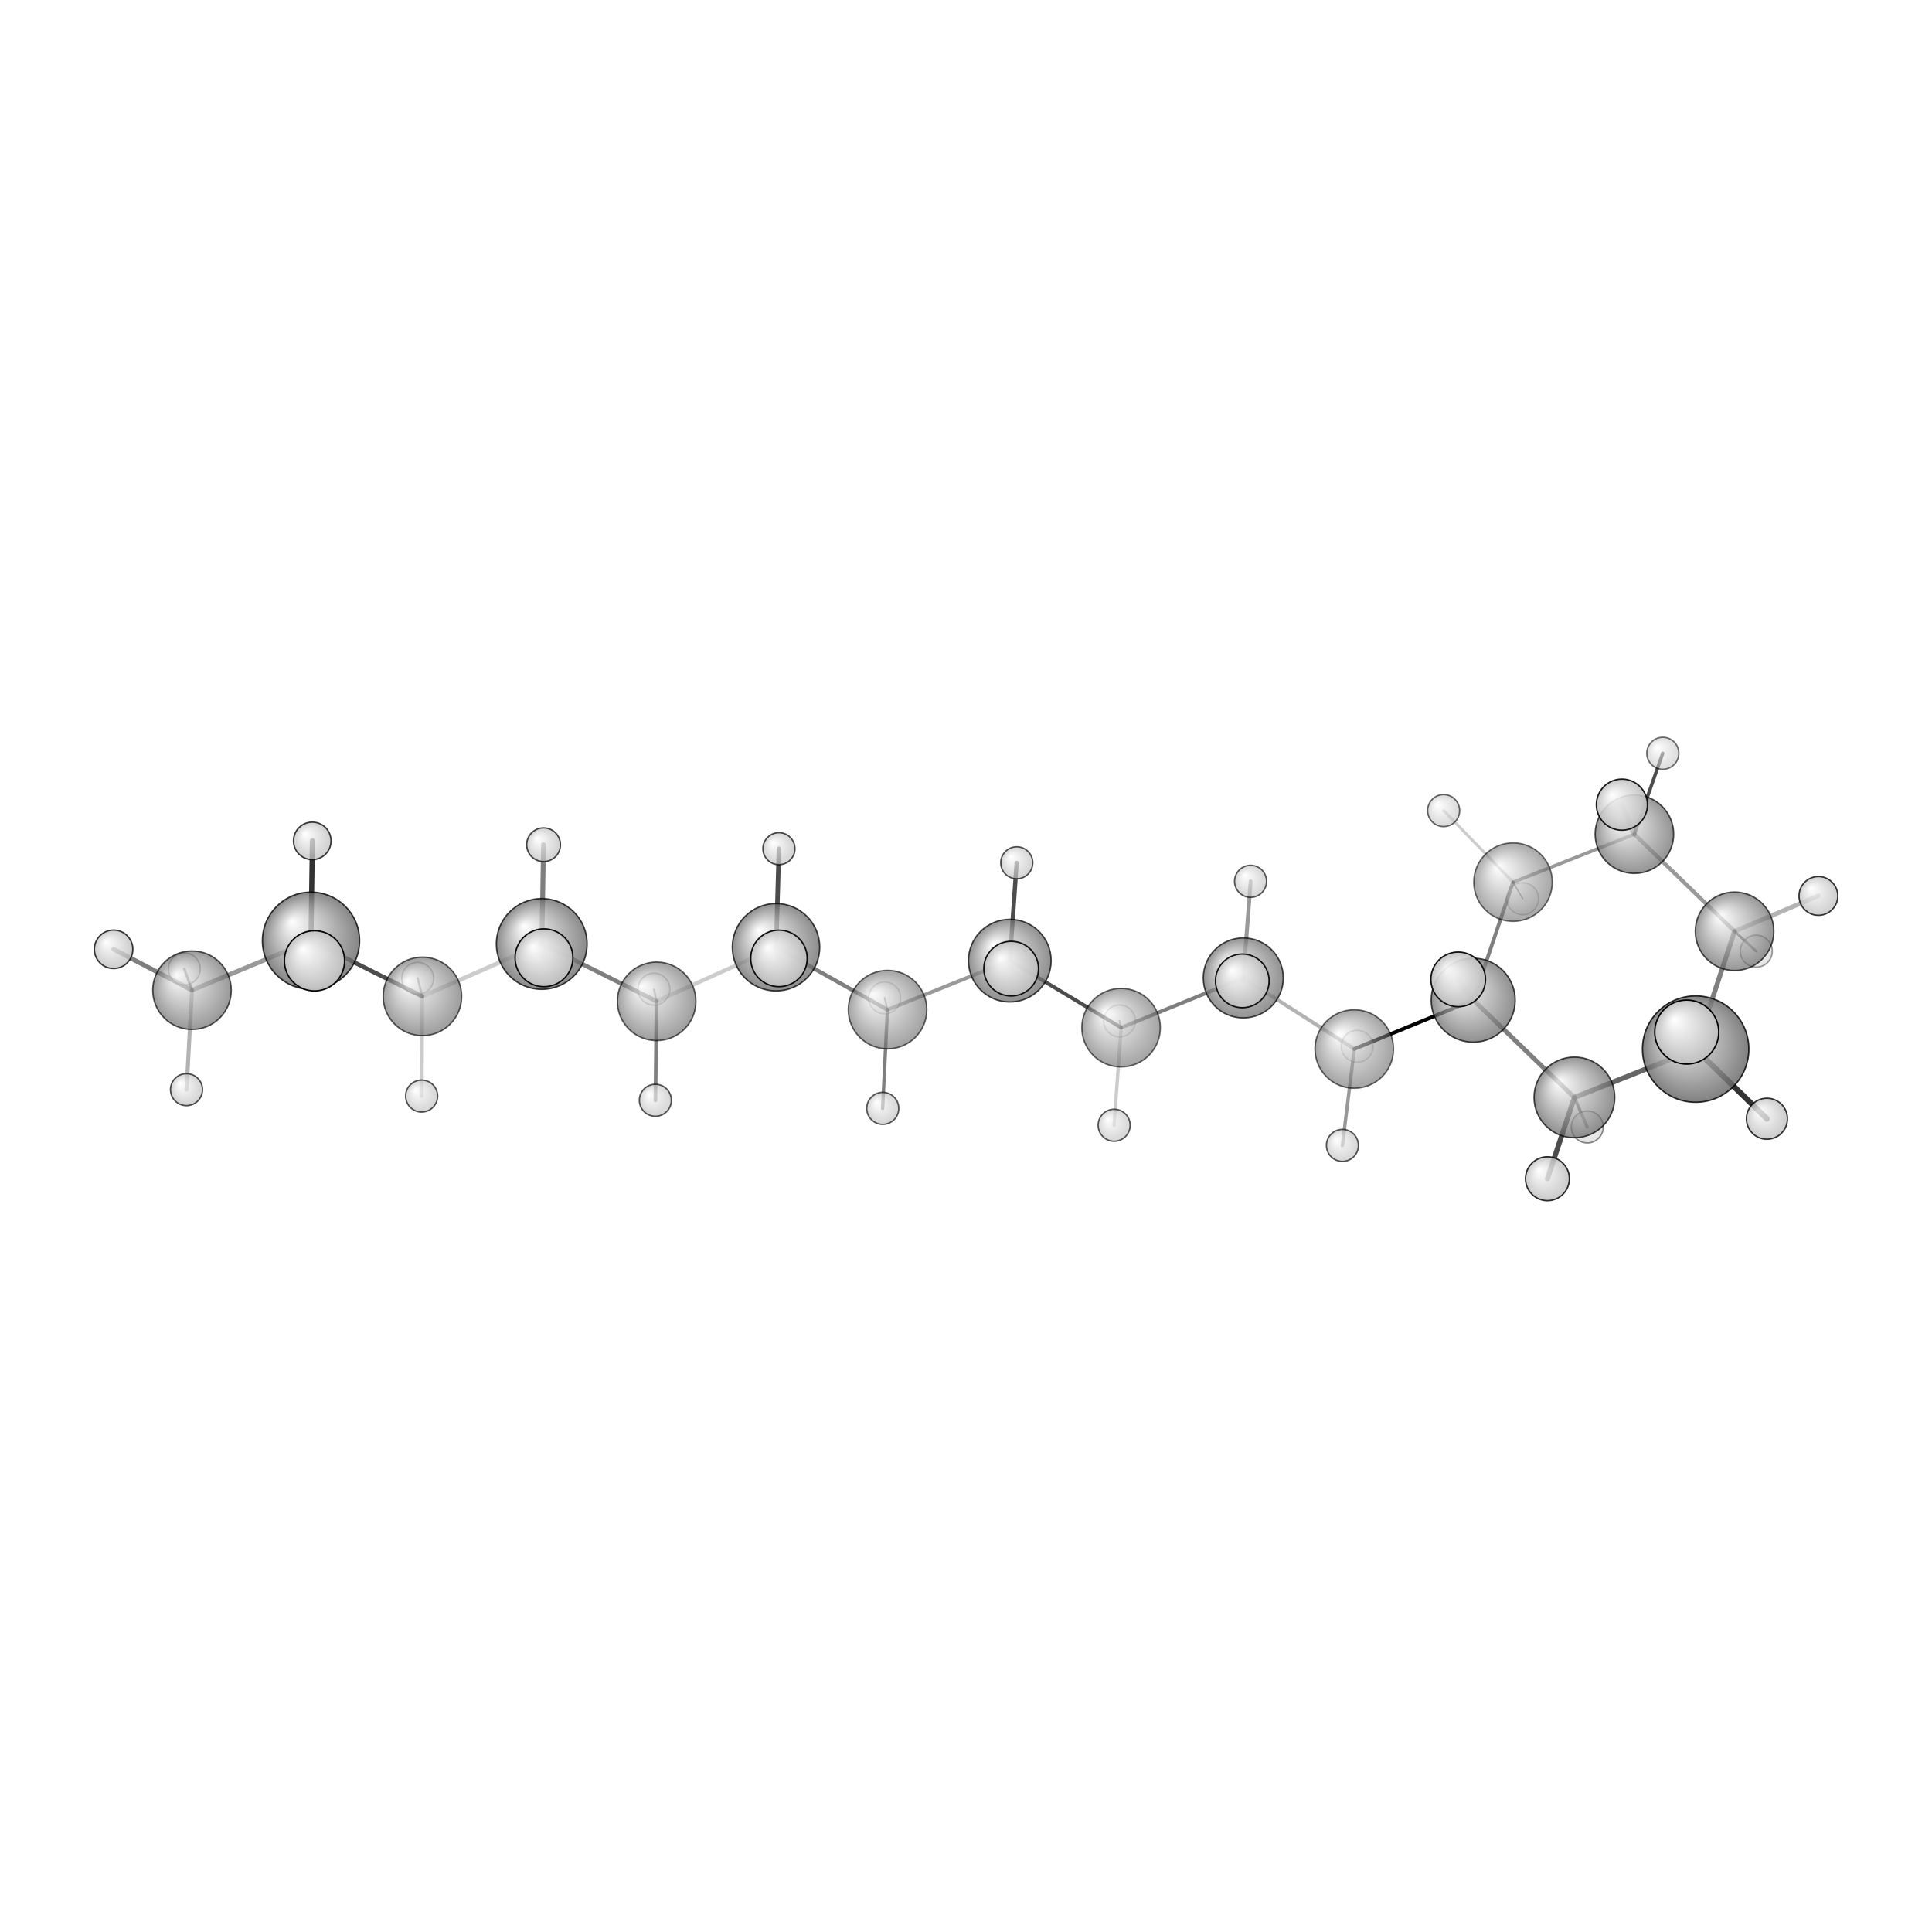 <?xml version="1.0"?>
<svg version="1.1" id="topsvg"
xmlns="http://www.w3.org/2000/svg" xmlns:xlink="http://www.w3.org/1999/xlink"
xmlns:cml="http://www.xml-cml.org/schema" x="0" y="0" width="200px" height="200px" viewBox="0 0 100 100">
<title>40997 - Open Babel Depiction</title>
<rect x="0" y="0" width="100" height="100" fill="white"/>
<defs>
<radialGradient id='radialffffff666666' cx='50%' cy='50%' r='50%' fx='30%' fy='30%'>
  <stop offset=' 0%' stop-color="rgb(255,255,255)"  stop-opacity='1.0'/>
  <stop offset='100%' stop-color="rgb(102,102,102)"  stop-opacity ='1.0'/>
</radialGradient>
<radialGradient id='radialffffffbfbfbf' cx='50%' cy='50%' r='50%' fx='30%' fy='30%'>
  <stop offset=' 0%' stop-color="rgb(255,255,255)"  stop-opacity='1.0'/>
  <stop offset='100%' stop-color="rgb(191,191,191)"  stop-opacity ='1.0'/>
</radialGradient>
</defs>
<g transform="translate(0,0)">
<svg width="100" height="100" x="0" y="0" viewBox="0 0 680.324 229.8"
font-family="sans-serif" stroke="rgb(0,0,0)" stroke-width="4"  stroke-linecap="round">
<line x1="518.8" y1="126.9" x2="476.9" y2="144.1" opacity="1.0" stroke="rgb(0,0,0)"  stroke-width="1.3"/>
<line x1="518.8" y1="126.9" x2="513.5" y2="119.6" opacity="0.4" stroke="rgb(0,0,0)"  stroke-width="2.1"/>
<line x1="554.4" y1="161.2" x2="544.9" y2="189.8" opacity="0.7" stroke="rgb(0,0,0)"  stroke-width="1.8"/>
<line x1="554.4" y1="161.2" x2="558.9" y2="171.6" opacity="0.6" stroke="rgb(0,0,0)"  stroke-width="1.1"/>
<line x1="532.8" y1="85.4" x2="536.2" y2="91.2" opacity="0.4" stroke="rgb(0,0,0)"  stroke-width="0.5"/>
<line x1="532.8" y1="85.4" x2="508.4" y2="60.2" opacity="0.2" stroke="rgb(0,0,0)"  stroke-width="1.0"/>
<line x1="476.9" y1="144.1" x2="437.8" y2="119.1" opacity="0.3" stroke="rgb(0,0,0)"  stroke-width="1.3"/>
<line x1="476.9" y1="144.1" x2="472.7" y2="178.1" opacity="0.4" stroke="rgb(0,0,0)"  stroke-width="1.2"/>
<line x1="476.9" y1="144.1" x2="477.9" y2="143.2" opacity="0.4" stroke="rgb(0,0,0)"  stroke-width="0.6"/>
<line x1="597.1" y1="144.2" x2="594.0" y2="138.2" opacity="0.2" stroke="rgb(0,0,0)"  stroke-width="2.5"/>
<line x1="597.1" y1="144.2" x2="622.2" y2="168.7" opacity="0.8" stroke="rgb(0,0,0)"  stroke-width="2.0"/>
<line x1="575.5" y1="68.5" x2="585.5" y2="40.0" opacity="0.7" stroke="rgb(0,0,0)"  stroke-width="1.2"/>
<line x1="575.5" y1="68.5" x2="571.1" y2="58.1" opacity="0.4" stroke="rgb(0,0,0)"  stroke-width="1.9"/>
<line x1="610.8" y1="102.7" x2="618.4" y2="109.7" opacity="0.6" stroke="rgb(0,0,0)"  stroke-width="0.9"/>
<line x1="610.8" y1="102.7" x2="640.3" y2="90.2" opacity="0.3" stroke="rgb(0,0,0)"  stroke-width="1.6"/>
<line x1="437.8" y1="119.1" x2="394.8" y2="136.6" opacity="0.5" stroke="rgb(0,0,0)"  stroke-width="1.3"/>
<line x1="437.8" y1="119.1" x2="440.4" y2="85.1" opacity="0.4" stroke="rgb(0,0,0)"  stroke-width="1.4"/>
<line x1="437.8" y1="119.1" x2="437.5" y2="120.1" opacity="0.5" stroke="rgb(0,0,0)"  stroke-width="2.0"/>
<line x1="394.8" y1="136.6" x2="355.6" y2="113.0" opacity="0.7" stroke="rgb(0,0,0)"  stroke-width="1.3"/>
<line x1="394.8" y1="136.6" x2="394.2" y2="134.2" opacity="0.4" stroke="rgb(0,0,0)"  stroke-width="0.6"/>
<line x1="394.8" y1="136.6" x2="392.3" y2="171.0" opacity="0.2" stroke="rgb(0,0,0)"  stroke-width="1.2"/>
<line x1="355.6" y1="113.0" x2="312.5" y2="130.3" opacity="0.4" stroke="rgb(0,0,0)"  stroke-width="1.3"/>
<line x1="355.6" y1="113.0" x2="356.1" y2="115.8" opacity="0.4" stroke="rgb(0,0,0)"  stroke-width="2.1"/>
<line x1="355.6" y1="113.0" x2="358.0" y2="78.6" opacity="0.7" stroke="rgb(0,0,0)"  stroke-width="1.5"/>
<line x1="312.5" y1="130.3" x2="273.3" y2="108.3" opacity="0.5" stroke="rgb(0,0,0)"  stroke-width="1.4"/>
<line x1="312.5" y1="130.3" x2="310.8" y2="165.0" opacity="0.5" stroke="rgb(0,0,0)"  stroke-width="1.2"/>
<line x1="312.5" y1="130.3" x2="311.5" y2="126.1" opacity="0.4" stroke="rgb(0,0,0)"  stroke-width="0.6"/>
<line x1="273.3" y1="108.3" x2="231.2" y2="127.3" opacity="0.2" stroke="rgb(0,0,0)"  stroke-width="1.4"/>
<line x1="273.3" y1="108.3" x2="274.3" y2="112.2" opacity="0.5" stroke="rgb(0,0,0)"  stroke-width="2.2"/>
<line x1="273.3" y1="108.3" x2="274.3" y2="73.6" opacity="0.7" stroke="rgb(0,0,0)"  stroke-width="1.6"/>
<line x1="231.2" y1="127.3" x2="190.8" y2="107.1" opacity="0.5" stroke="rgb(0,0,0)"  stroke-width="1.5"/>
<line x1="231.2" y1="127.3" x2="230.8" y2="162.2" opacity="0.5" stroke="rgb(0,0,0)"  stroke-width="1.3"/>
<line x1="231.2" y1="127.3" x2="230.3" y2="123.1" opacity="0.4" stroke="rgb(0,0,0)"  stroke-width="0.7"/>
<line x1="190.8" y1="107.1" x2="148.7" y2="125.6" opacity="0.2" stroke="rgb(0,0,0)"  stroke-width="1.5"/>
<line x1="190.8" y1="107.1" x2="191.4" y2="72.2" opacity="0.5" stroke="rgb(0,0,0)"  stroke-width="1.7"/>
<line x1="190.8" y1="107.1" x2="191.6" y2="112.0" opacity="0.6" stroke="rgb(0,0,0)"  stroke-width="2.2"/>
<line x1="148.7" y1="125.6" x2="109.5" y2="106.0" opacity="0.7" stroke="rgb(0,0,0)"  stroke-width="1.5"/>
<line x1="148.7" y1="125.6" x2="147.1" y2="119.2" opacity="0.5" stroke="rgb(0,0,0)"  stroke-width="0.7"/>
<line x1="148.7" y1="125.6" x2="148.5" y2="160.7" opacity="0.2" stroke="rgb(0,0,0)"  stroke-width="1.3"/>
<line x1="109.5" y1="106.0" x2="67.6" y2="123.4" opacity="0.4" stroke="rgb(0,0,0)"  stroke-width="1.6"/>
<line x1="109.5" y1="106.0" x2="110.7" y2="113.1" opacity="0.5" stroke="rgb(0,0,0)"  stroke-width="2.3"/>
<line x1="109.5" y1="106.0" x2="110.0" y2="70.8" opacity="0.8" stroke="rgb(0,0,0)"  stroke-width="1.8"/>
<line x1="67.6" y1="123.4" x2="64.9" y2="115.9" opacity="0.6" stroke="rgb(0,0,0)"  stroke-width="0.9"/>
<line x1="67.6" y1="123.4" x2="65.7" y2="158.4" opacity="0.3" stroke="rgb(0,0,0)"  stroke-width="1.4"/>
<line x1="67.6" y1="123.4" x2="40.0" y2="109.0" opacity="0.5" stroke="rgb(0,0,0)"  stroke-width="1.6"/>
<line x1="554.4" y1="161.2" x2="518.8" y2="126.9" opacity="0.5" stroke="rgb(0,0,0)"  stroke-width="1.6"/>
<line x1="518.8" y1="126.9" x2="532.8" y2="85.4" opacity="0.5" stroke="rgb(0,0,0)"  stroke-width="1.3"/>
<line x1="532.8" y1="85.4" x2="575.5" y2="68.5" opacity="0.4" stroke="rgb(0,0,0)"  stroke-width="1.2"/>
<line x1="575.5" y1="68.5" x2="610.8" y2="102.7" opacity="0.4" stroke="rgb(0,0,0)"  stroke-width="1.4"/>
<line x1="610.8" y1="102.7" x2="597.1" y2="144.2" opacity="0.5" stroke="rgb(0,0,0)"  stroke-width="1.7"/>
<line x1="597.1" y1="144.2" x2="554.4" y2="161.2" opacity="0.6" stroke="rgb(0,0,0)"  stroke-width="1.8"/>
<circle cx="536.169" cy="91.205" r="5.636" opacity="0.2" style="stroke:black;stroke-width:0.5;fill:url(#radialffffffbfbfbf)"/>
<circle cx="394.228" cy="134.226" r="5.636" opacity="0.2" style="stroke:black;stroke-width:0.5;fill:url(#radialffffffbfbfbf)"/>
<circle cx="477.933" cy="143.156" r="5.636" opacity="0.2" style="stroke:black;stroke-width:0.5;fill:url(#radialffffffbfbfbf)"/>
<circle cx="311.51" cy="126.11" r="5.636" opacity="0.205" style="stroke:black;stroke-width:0.5;fill:url(#radialffffffbfbfbf)"/>
<circle cx="230.258" cy="123.063" r="5.636" opacity="0.26" style="stroke:black;stroke-width:0.5;fill:url(#radialffffffbfbfbf)"/>
<circle cx="147.085" cy="119.215" r="5.636" opacity="0.295" style="stroke:black;stroke-width:0.5;fill:url(#radialffffffbfbfbf)"/>
<circle cx="64.895" cy="115.914" r="5.636" opacity="0.357" style="stroke:black;stroke-width:0.5;fill:url(#radialffffffbfbfbf)"/>
<circle cx="618.443" cy="109.676" r="5.636" opacity="0.392" style="stroke:black;stroke-width:0.5;fill:url(#radialffffffbfbfbf)"/>
<circle cx="558.934" cy="171.577" r="5.636" opacity="0.45" style="stroke:black;stroke-width:0.5;fill:url(#radialffffffbfbfbf)"/>
<circle cx="585.537" cy="40" r="5.636" opacity="0.562" style="stroke:black;stroke-width:0.5;fill:url(#radialffffffbfbfbf)"/>
<circle cx="532.797" cy="85.364" r="13.818" opacity="0.568" style="stroke:black;stroke-width:0.5;fill:url(#radialffffff666666)"/>
<circle cx="394.767" cy="136.609" r="13.818" opacity="0.595" style="stroke:black;stroke-width:0.5;fill:url(#radialffffff666666)"/>
<circle cx="476.882" cy="144.126" r="13.818" opacity="0.596" style="stroke:black;stroke-width:0.5;fill:url(#radialffffff666666)"/>
<circle cx="508.35" cy="60.176" r="5.636" opacity="0.598" style="stroke:black;stroke-width:0.5;fill:url(#radialffffffbfbfbf)"/>
<circle cx="312.541" cy="130.255" r="13.818" opacity="0.607" style="stroke:black;stroke-width:0.5;fill:url(#radialffffff666666)"/>
<circle cx="231.228" cy="127.338" r="13.818" opacity="0.628" style="stroke:black;stroke-width:0.5;fill:url(#radialffffff666666)"/>
<circle cx="148.745" cy="125.597" r="13.818" opacity="0.64" style="stroke:black;stroke-width:0.5;fill:url(#radialffffff666666)"/>
<circle cx="440.366" cy="85.084" r="5.636" opacity="0.651" style="stroke:black;stroke-width:0.5;fill:url(#radialffffffbfbfbf)"/>
<circle cx="310.846" cy="165.03" r="5.636" opacity="0.653" style="stroke:black;stroke-width:0.5;fill:url(#radialffffffbfbfbf)"/>
<circle cx="392.33" cy="170.978" r="5.636" opacity="0.654" style="stroke:black;stroke-width:0.5;fill:url(#radialffffffbfbfbf)"/>
<circle cx="472.714" cy="178.073" r="5.636" opacity="0.663" style="stroke:black;stroke-width:0.5;fill:url(#radialffffffbfbfbf)"/>
<circle cx="67.613" cy="123.424" r="13.818" opacity="0.668" style="stroke:black;stroke-width:0.5;fill:url(#radialffffff666666)"/>
<circle cx="148.471" cy="160.698" r="5.636" opacity="0.67" style="stroke:black;stroke-width:0.5;fill:url(#radialffffffbfbfbf)"/>
<circle cx="230.78" cy="162.184" r="5.636" opacity="0.671" style="stroke:black;stroke-width:0.5;fill:url(#radialffffffbfbfbf)"/>
<circle cx="358.038" cy="78.56" r="5.636" opacity="0.676" style="stroke:black;stroke-width:0.5;fill:url(#radialffffffbfbfbf)"/>
<circle cx="610.803" cy="102.678" r="13.818" opacity="0.684" style="stroke:black;stroke-width:0.5;fill:url(#radialffffff666666)"/>
<circle cx="65.672" cy="158.441" r="5.636" opacity="0.695" style="stroke:black;stroke-width:0.5;fill:url(#radialffffffbfbfbf)"/>
<circle cx="575.531" cy="68.47" r="13.818" opacity="0.698" style="stroke:black;stroke-width:0.5;fill:url(#radialffffff666666)"/>
<circle cx="274.288" cy="73.592" r="5.636" opacity="0.703" style="stroke:black;stroke-width:0.5;fill:url(#radialffffffbfbfbf)"/>
<circle cx="437.807" cy="119.095" r="14.08" opacity="0.714" style="stroke:black;stroke-width:0.5;fill:url(#radialffffff666666)"/>
<circle cx="554.405" cy="161.172" r="14.201" opacity="0.717" style="stroke:black;stroke-width:0.5;fill:url(#radialffffff666666)"/>
<circle cx="355.585" cy="113.019" r="14.547" opacity="0.726" style="stroke:black;stroke-width:0.5;fill:url(#radialffffff666666)"/>
<circle cx="191.408" cy="72.203" r="5.942" opacity="0.726" style="stroke:black;stroke-width:0.5;fill:url(#radialffffffbfbfbf)"/>
<circle cx="518.765" cy="126.938" r="14.784" opacity="0.731" style="stroke:black;stroke-width:0.5;fill:url(#radialffffff666666)"/>
<circle cx="273.26" cy="108.287" r="15.378" opacity="0.746" style="stroke:black;stroke-width:0.5;fill:url(#radialffffff666666)"/>
<circle cx="190.764" cy="107.139" r="15.967" opacity="0.76" style="stroke:black;stroke-width:0.5;fill:url(#radialffffff666666)"/>
<circle cx="109.963" cy="70.843" r="6.608" opacity="0.766" style="stroke:black;stroke-width:0.5;fill:url(#radialffffffbfbfbf)"/>
<circle cx="40" cy="109.019" r="6.773" opacity="0.775" style="stroke:black;stroke-width:0.5;fill:url(#radialffffffbfbfbf)"/>
<circle cx="640.324" cy="90.229" r="6.829" opacity="0.778" style="stroke:black;stroke-width:0.5;fill:url(#radialffffffbfbfbf)"/>
<circle cx="109.512" cy="106.001" r="17.105" opacity="0.787" style="stroke:black;stroke-width:0.5;fill:url(#radialffffff666666)"/>
<circle cx="622.201" cy="168.683" r="7.221" opacity="0.8" style="stroke:black;stroke-width:0.5;fill:url(#radialffffffbfbfbf)"/>
<circle cx="597.1" cy="144.152" r="18.724" opacity="0.823" style="stroke:black;stroke-width:0.5;fill:url(#radialffffff666666)"/>
<circle cx="544.908" cy="189.8" r="7.723" opacity="0.828" style="stroke:black;stroke-width:0.5;fill:url(#radialffffffbfbfbf)"/>
<circle cx="571.135" cy="58.084" r="8.996" opacity="0.893" style="stroke:black;stroke-width:0.5;fill:url(#radialffffffbfbfbf)"/>
<circle cx="437.459" cy="120.13" r="9.446" opacity="0.915" style="stroke:black;stroke-width:0.5;fill:url(#radialffffffbfbfbf)"/>
<circle cx="513.482" cy="119.608" r="9.618" opacity="0.924" style="stroke:black;stroke-width:0.5;fill:url(#radialffffffbfbfbf)"/>
<circle cx="356.065" cy="115.833" r="9.625" opacity="0.924" style="stroke:black;stroke-width:0.5;fill:url(#radialffffffbfbfbf)"/>
<circle cx="274.294" cy="112.226" r="9.95" opacity="0.94" style="stroke:black;stroke-width:0.5;fill:url(#radialffffffbfbfbf)"/>
<circle cx="191.55" cy="112.007" r="10.181" opacity="0.95" style="stroke:black;stroke-width:0.5;fill:url(#radialffffffbfbfbf)"/>
<circle cx="110.743" cy="113.074" r="10.601" opacity="0.97" style="stroke:black;stroke-width:0.5;fill:url(#radialffffffbfbfbf)"/>
<circle cx="593.957" cy="138.166" r="11.273" opacity="1" style="stroke:black;stroke-width:0.5;fill:url(#radialffffffbfbfbf)"/>
</svg>
</g>
</svg>
